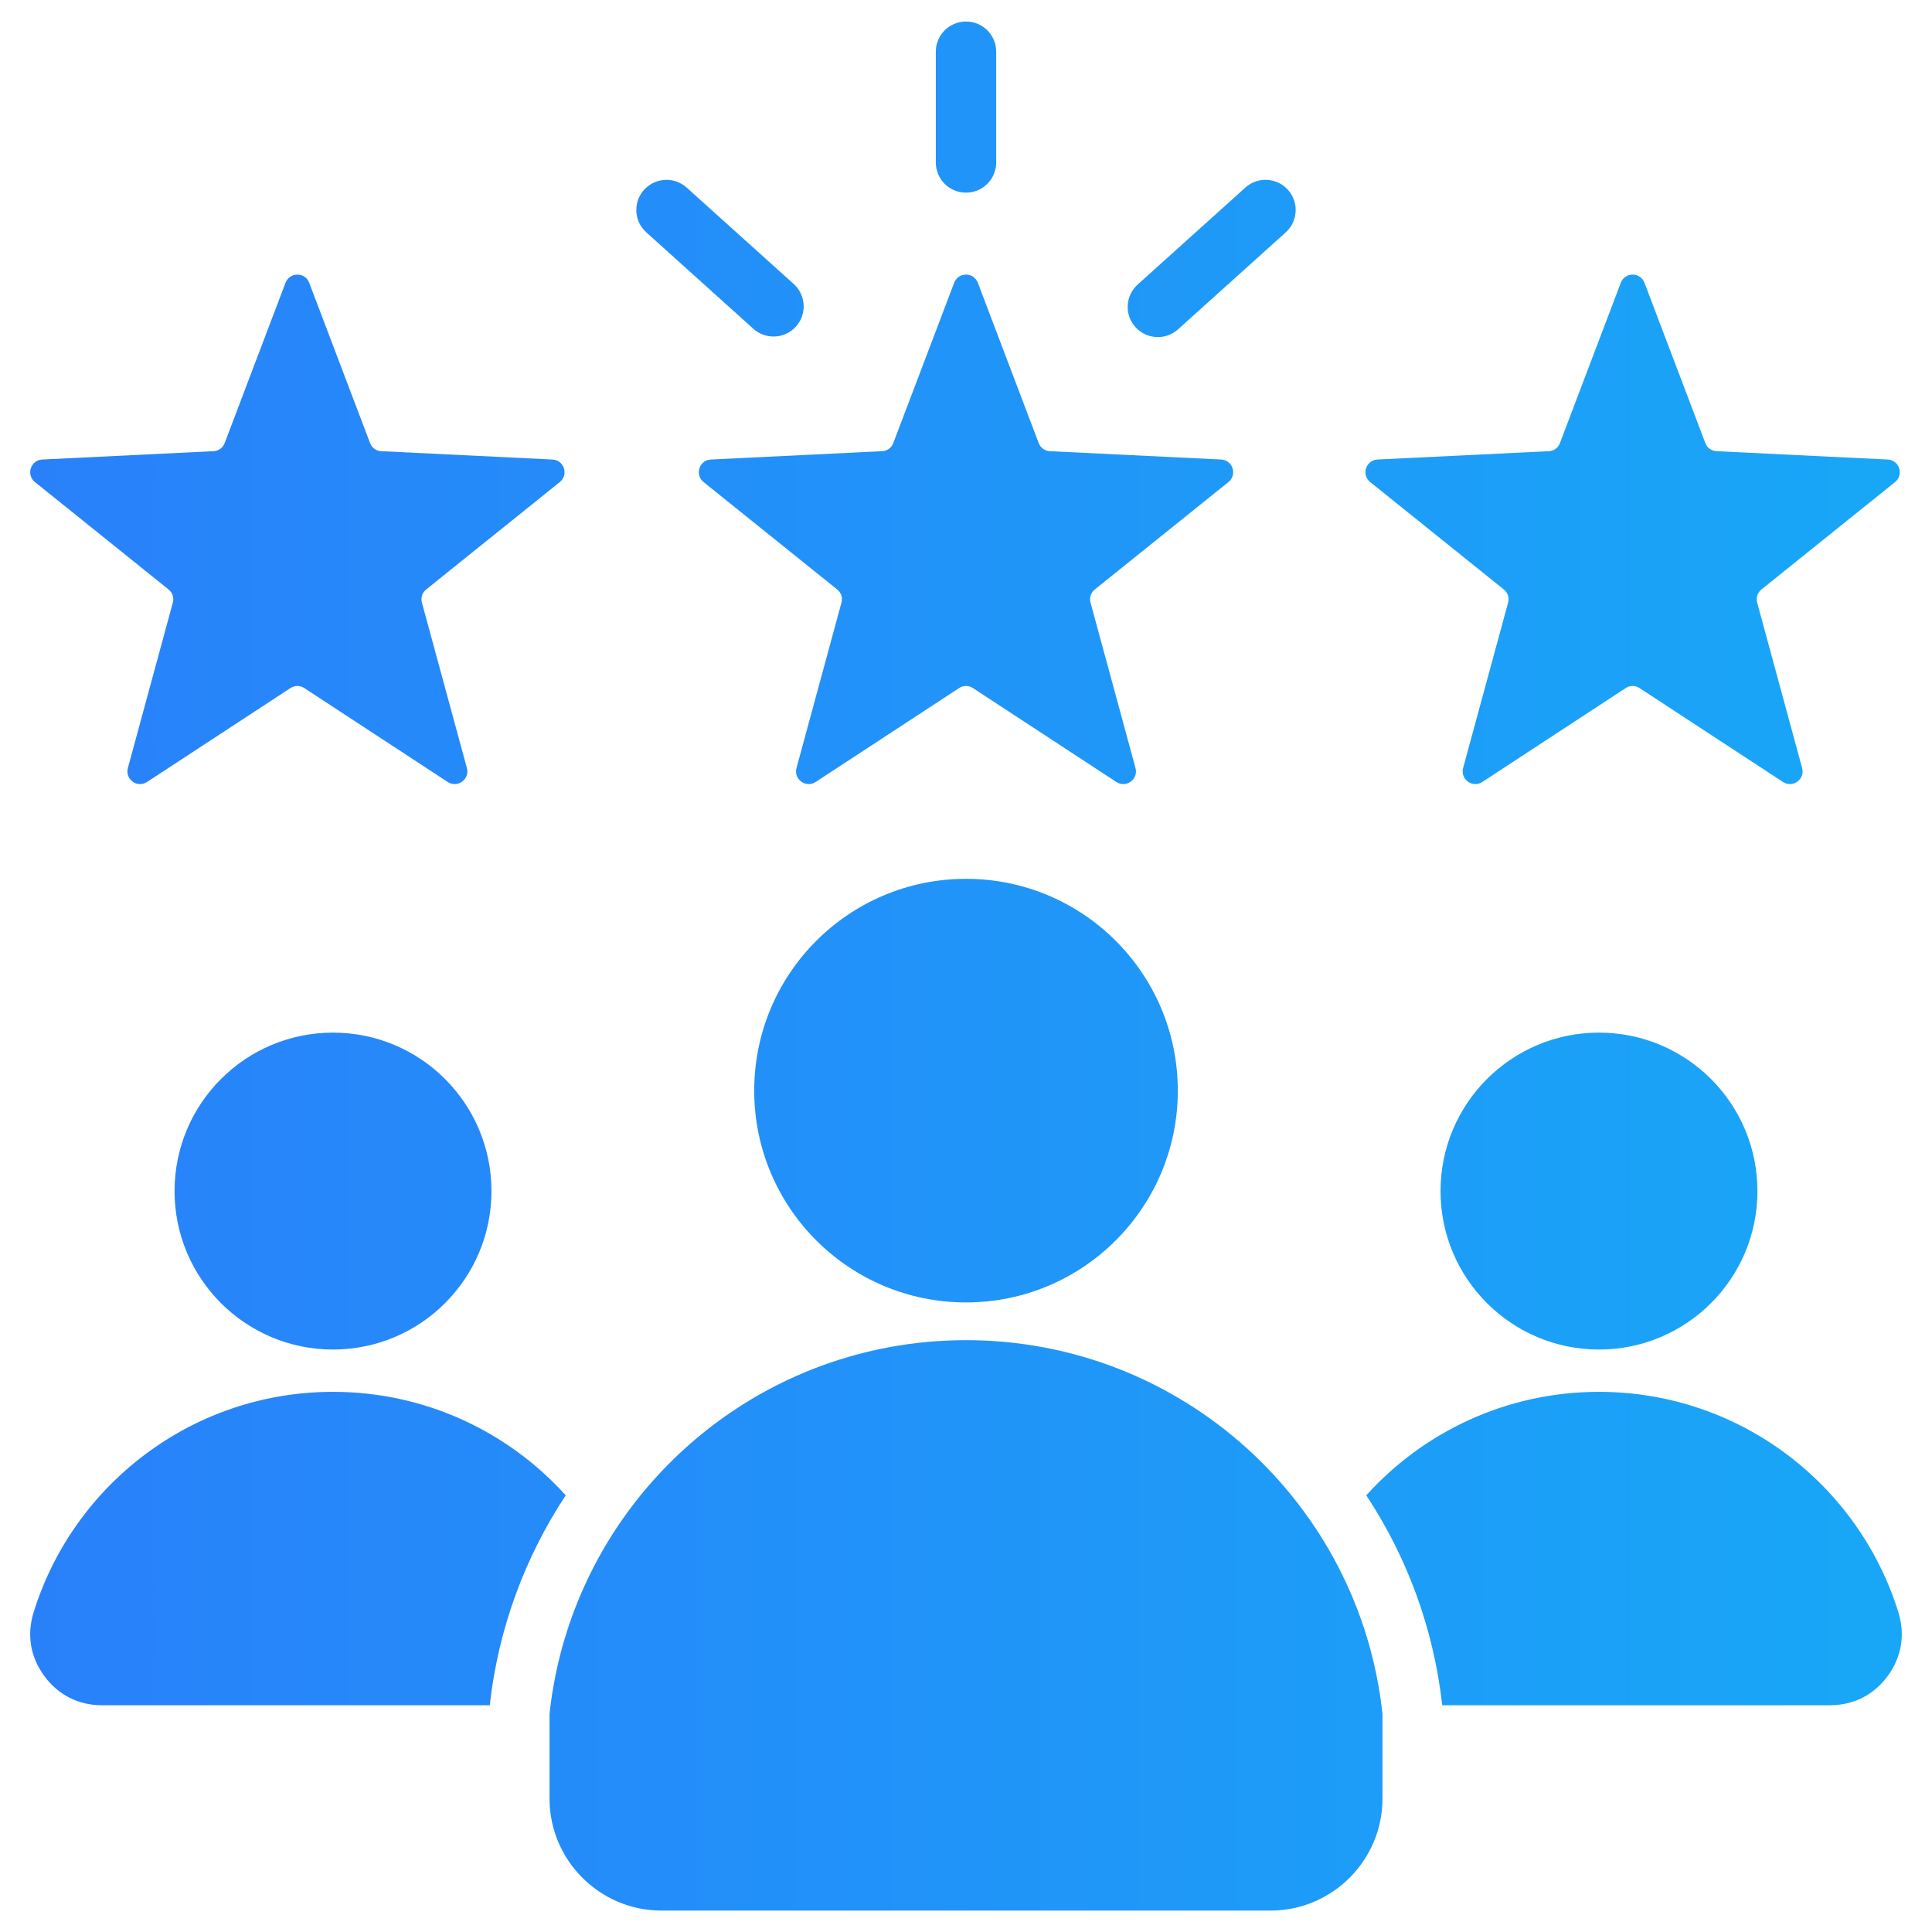 <svg width="60" height="60" viewBox="0 0 60 60" fill="none" xmlns="http://www.w3.org/2000/svg">
<g clip-path="url(#clip0_14601_3563)">
<path fill-rule="evenodd" clip-rule="evenodd" d="M30.368 8.782L32.257 13.758C32.314 13.908 32.446 14.004 32.606 14.012L37.923 14.271C38.089 14.279 38.226 14.384 38.278 14.543C38.329 14.701 38.28 14.867 38.15 14.971L34.001 18.306C33.877 18.406 33.826 18.561 33.868 18.716L35.264 23.852C35.308 24.013 35.251 24.176 35.116 24.274C34.981 24.372 34.809 24.376 34.669 24.285L30.216 21.369C30.082 21.282 29.918 21.282 29.785 21.369L25.331 24.285C25.192 24.376 25.019 24.372 24.884 24.274C24.749 24.176 24.692 24.013 24.736 23.852L26.132 18.716C26.174 18.561 26.124 18.406 25.999 18.306L21.85 14.971C21.72 14.867 21.671 14.701 21.722 14.543C21.774 14.384 21.911 14.279 22.078 14.271L27.394 14.012C27.554 14.004 27.686 13.908 27.743 13.758L29.632 8.782C29.691 8.626 29.833 8.528 30 8.528C30.167 8.528 30.309 8.626 30.368 8.782ZM20.072 7.217L23.397 10.211C23.781 10.557 24.373 10.526 24.719 10.141C25.065 9.757 25.033 9.165 24.649 8.819L21.324 5.825C20.94 5.479 20.348 5.511 20.002 5.895C19.656 6.279 19.687 6.871 20.072 7.217ZM38.676 5.825L35.331 8.837C34.947 9.183 34.916 9.775 35.262 10.159C35.608 10.543 36.2 10.574 36.584 10.229L39.929 7.217C40.313 6.871 40.344 6.279 39.998 5.895C39.652 5.511 39.06 5.479 38.676 5.825ZM30.938 5.046C30.938 5.564 30.518 5.983 30 5.983C29.482 5.983 29.063 5.564 29.063 5.046V1.605C29.063 1.088 29.482 0.668 30 0.668C30.518 0.668 30.938 1.088 30.938 1.605V5.046ZM30 27.293C33.633 27.293 36.578 30.238 36.578 33.87C36.578 37.503 33.633 40.448 30 40.448C26.367 40.448 23.423 37.503 23.423 33.87C23.423 30.237 26.367 27.293 30 27.293ZM42.934 53.229C42.236 46.703 36.712 41.62 30 41.62C23.288 41.62 17.764 46.703 17.066 53.229V55.859C17.066 57.773 18.628 59.335 20.542 59.335H39.458C41.373 59.335 42.934 57.773 42.934 55.859V53.229ZM49.658 32.069C52.376 32.069 54.579 34.272 54.579 36.99C54.579 39.708 52.376 41.911 49.658 41.911C46.94 41.911 44.737 39.708 44.737 36.99C44.737 34.272 46.94 32.069 49.658 32.069ZM10.342 32.069C13.06 32.069 15.263 34.272 15.263 36.99C15.263 39.708 13.06 41.911 10.342 41.911C7.624 41.911 5.421 39.708 5.421 36.99C5.421 34.272 7.624 32.069 10.342 32.069ZM10.342 43.225C13.21 43.225 15.788 44.466 17.569 46.439C16.312 48.342 15.478 50.557 15.21 52.958H3.168C2.439 52.958 1.811 52.641 1.378 52.053C0.945 51.466 0.827 50.773 1.043 50.075C2.272 46.108 5.971 43.225 10.342 43.225ZM49.658 43.225C54.03 43.225 57.728 46.108 58.957 50.075C59.172 50.773 59.055 51.466 58.622 52.053C58.189 52.641 57.561 52.958 56.832 52.958H44.79C44.522 50.557 43.688 48.343 42.431 46.439C44.212 44.466 46.79 43.225 49.658 43.225ZM9.603 8.782L11.492 13.758C11.549 13.908 11.682 14.004 11.841 14.012L17.158 14.271C17.324 14.279 17.462 14.384 17.513 14.543C17.564 14.701 17.515 14.867 17.385 14.971L13.236 18.306C13.112 18.406 13.061 18.561 13.103 18.716L14.5 23.852C14.543 24.013 14.486 24.176 14.351 24.274C14.216 24.372 14.044 24.376 13.904 24.285L9.451 21.369C9.317 21.282 9.153 21.282 9.02 21.369L4.566 24.285C4.427 24.376 4.254 24.372 4.119 24.274C3.985 24.176 3.927 24.013 3.971 23.852L5.367 18.716C5.409 18.561 5.359 18.406 5.234 18.306L1.085 14.971C0.955 14.867 0.906 14.701 0.958 14.543C1.009 14.384 1.146 14.279 1.313 14.271L6.629 14.012C6.789 14.004 6.921 13.908 6.978 13.758L8.867 8.782C8.927 8.626 9.069 8.528 9.235 8.528C9.402 8.528 9.544 8.626 9.603 8.782ZM51.071 8.782L52.96 13.758C53.017 13.908 53.149 14.004 53.309 14.012L58.625 14.271C58.792 14.279 58.929 14.384 58.98 14.543C59.032 14.701 58.983 14.867 58.853 14.971L54.704 18.306C54.579 18.406 54.529 18.561 54.571 18.716L55.967 23.852C56.011 24.013 55.954 24.176 55.819 24.274C55.684 24.372 55.511 24.376 55.372 24.285L50.918 21.369C50.785 21.282 50.621 21.282 50.487 21.369L46.034 24.285C45.895 24.376 45.722 24.372 45.587 24.274C45.452 24.176 45.395 24.013 45.438 23.852L46.835 18.716C46.877 18.561 46.826 18.406 46.702 18.306L42.553 14.971C42.423 14.867 42.374 14.701 42.425 14.543C42.477 14.384 42.614 14.279 42.78 14.271L48.097 14.012C48.257 14.004 48.389 13.908 48.446 13.758L50.335 8.782C50.394 8.626 50.536 8.528 50.703 8.528C50.87 8.528 51.012 8.626 51.071 8.782Z" fill="url(#paint0_linear_14601_3563)"/>
</g>
<defs>
<linearGradient id="paint0_linear_14601_3563" x1="0.937" y1="33.302" x2="59.062" y2="33.302" gradientUnits="userSpaceOnUse">
<stop stop-color="#2981FA"/>
<stop offset="1" stop-color="#18A7F7"/>
</linearGradient>
<clipPath id="clip0_14601_3563">
<rect width="60" height="60" fill="white"/>
</clipPath>
</defs>
</svg>
